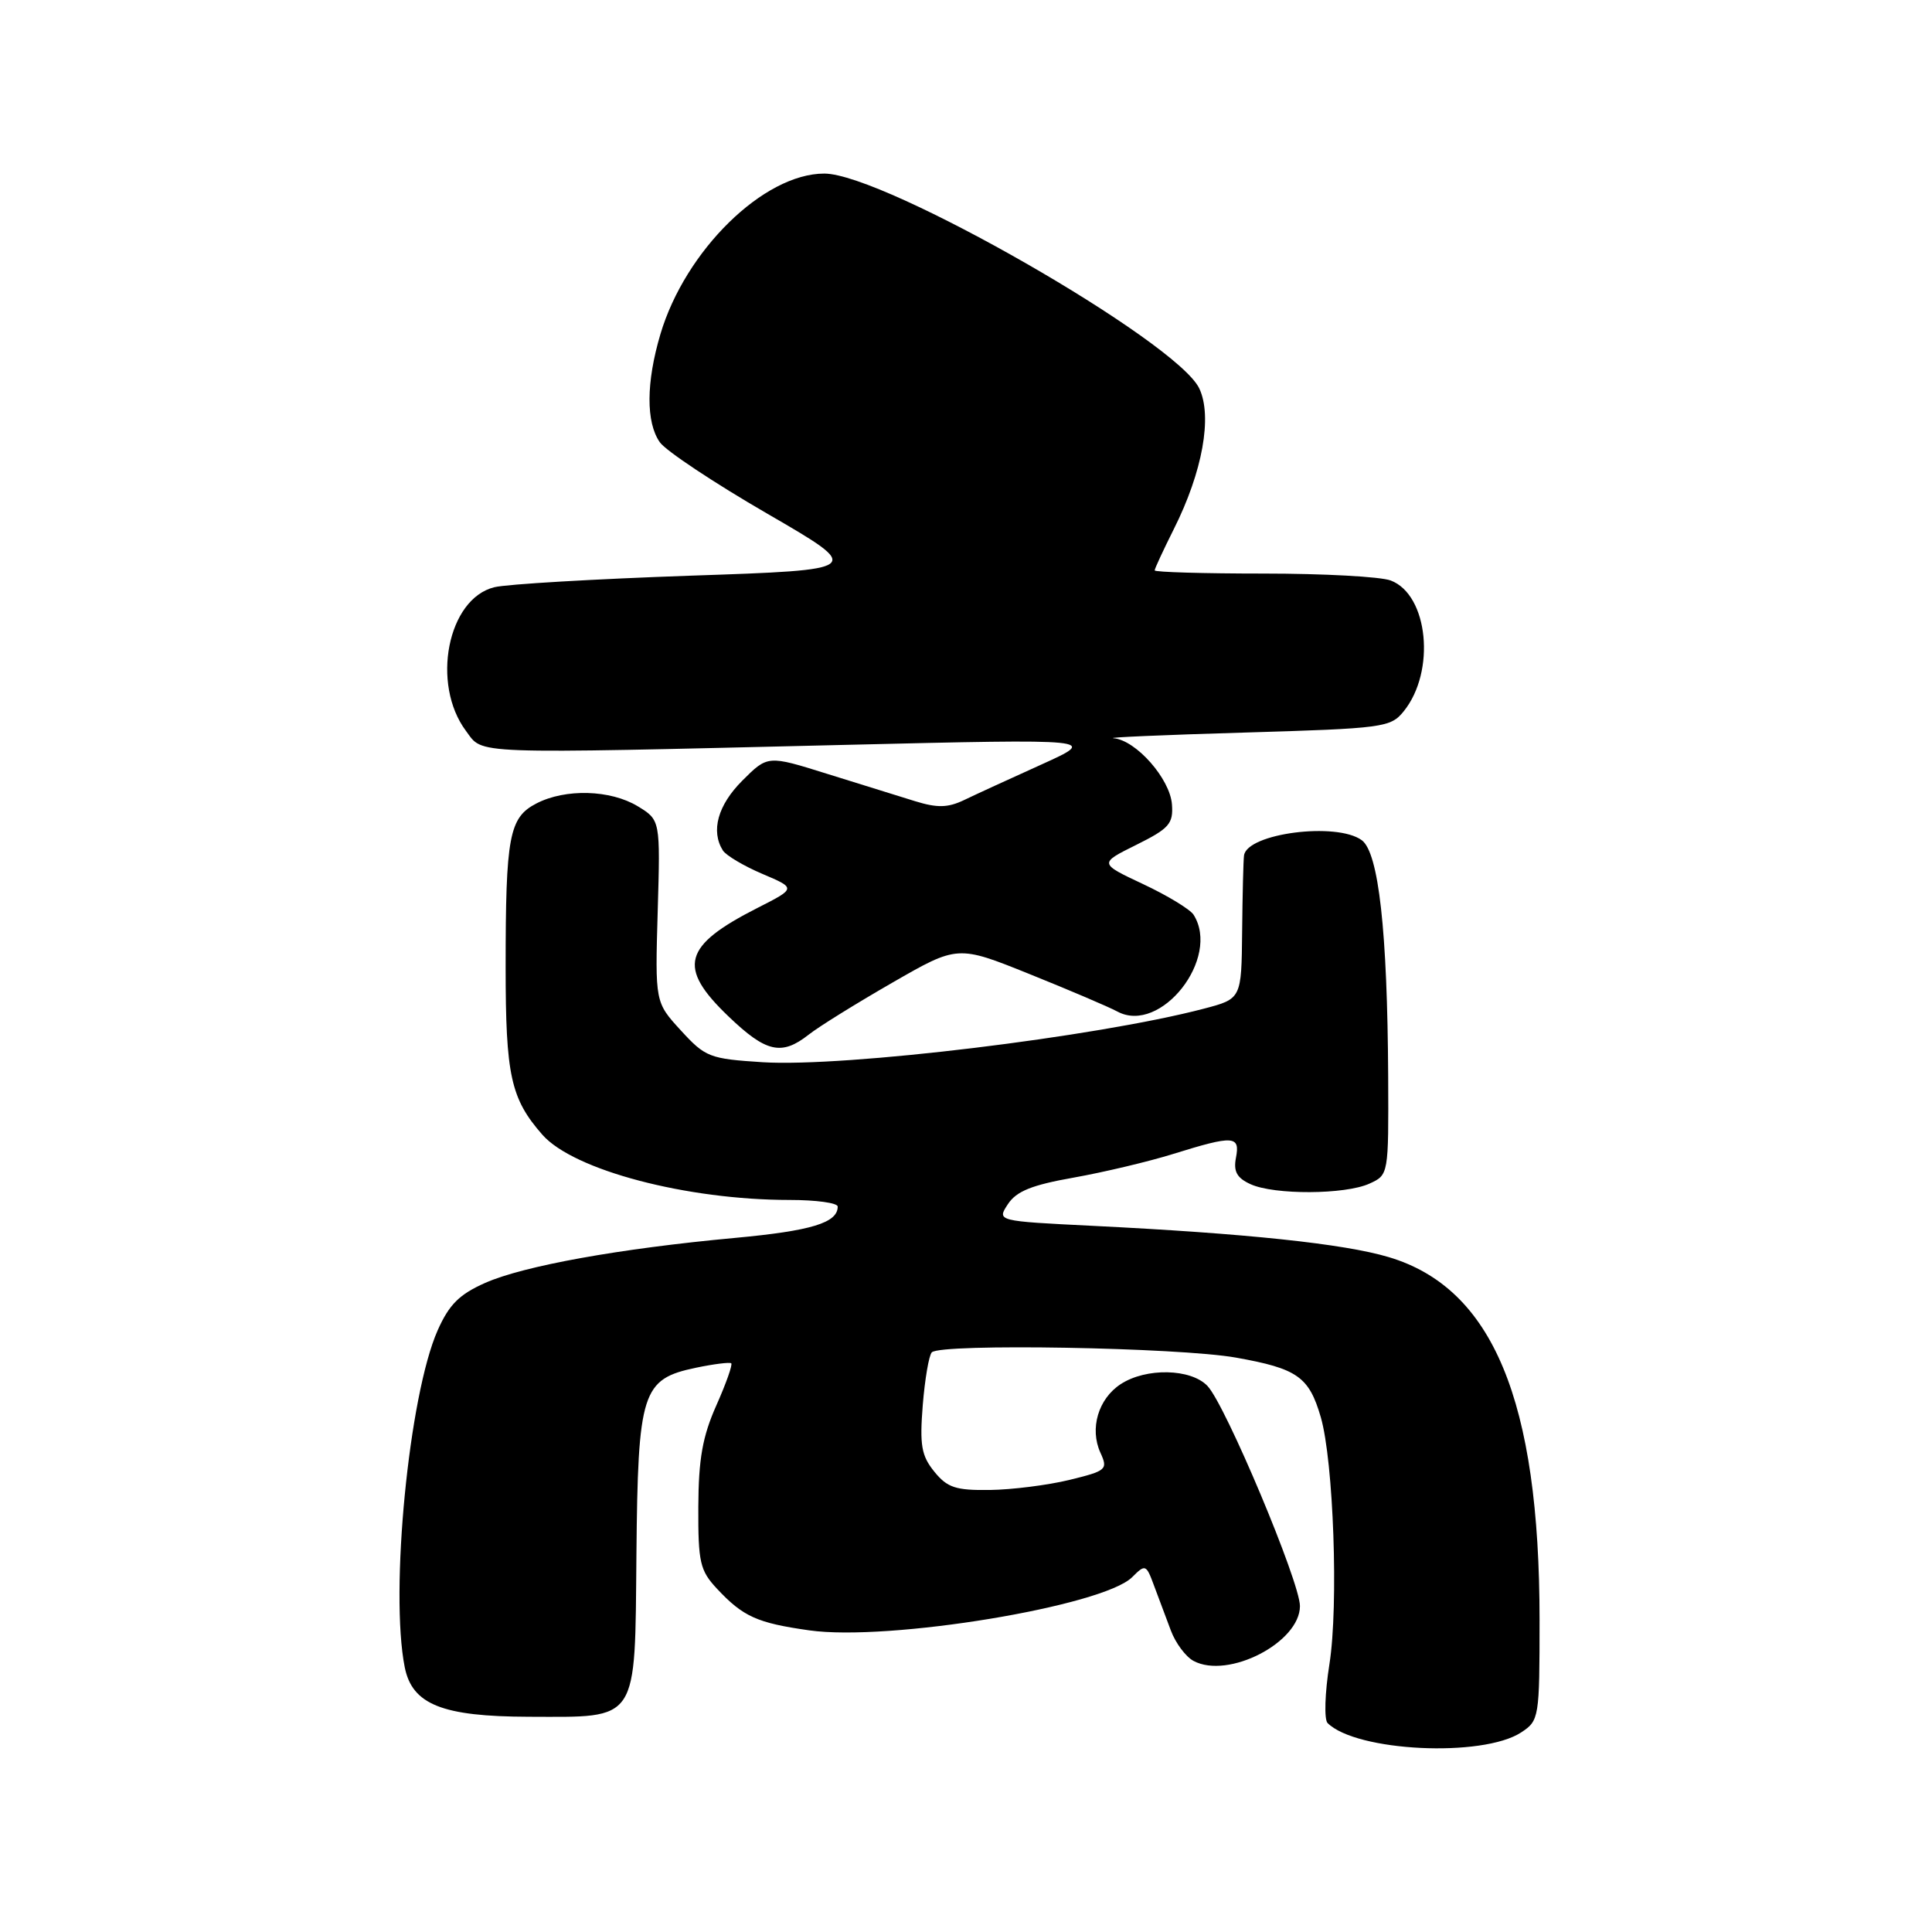 <?xml version="1.0" encoding="UTF-8" standalone="no"?>
<!DOCTYPE svg PUBLIC "-//W3C//DTD SVG 1.1//EN" "http://www.w3.org/Graphics/SVG/1.1/DTD/svg11.dtd" >
<svg xmlns="http://www.w3.org/2000/svg" xmlns:xlink="http://www.w3.org/1999/xlink" version="1.1" viewBox="0 0 256 256">
 <g >
 <path fill="currentColor"
d=" M 201.57 229.55 C 203.94 227.99 204.00 227.64 204.00 214.66 C 204.00 185.58 197.81 170.68 184.00 166.57 C 178.08 164.80 165.04 163.43 144.79 162.43 C 132.08 161.80 132.08 161.80 133.55 159.56 C 134.68 157.84 136.72 157.02 142.26 156.04 C 146.24 155.33 152.20 153.92 155.50 152.89 C 163.47 150.41 164.34 150.47 163.77 153.41 C 163.42 155.23 163.90 156.09 165.70 156.91 C 168.85 158.35 178.24 158.30 181.45 156.84 C 184.00 155.68 184.00 155.67 183.94 142.59 C 183.84 123.37 182.68 112.97 180.44 111.33 C 177.10 108.89 165.25 110.42 164.84 113.35 C 164.75 113.98 164.64 118.52 164.59 123.42 C 164.50 132.35 164.50 132.35 159.50 133.66 C 145.29 137.39 111.97 141.43 101.07 140.75 C 94.02 140.30 93.47 140.09 90.22 136.54 C 86.80 132.81 86.80 132.81 87.15 120.73 C 87.50 108.66 87.50 108.66 84.50 106.83 C 80.88 104.64 74.93 104.47 71.08 106.46 C 67.46 108.33 67.00 110.77 67.00 128.17 C 67.00 142.50 67.67 145.58 71.87 150.36 C 75.99 155.05 90.96 159.00 104.63 159.00 C 108.13 159.00 111.00 159.39 111.00 159.88 C 111.00 162.03 107.52 163.09 97.38 164.03 C 82.10 165.44 69.40 167.73 64.29 169.99 C 60.86 171.51 59.51 172.86 57.99 176.28 C 54.18 184.89 51.64 210.94 53.63 220.92 C 54.62 225.86 58.61 227.45 70.06 227.48 C 84.73 227.51 84.12 228.44 84.33 205.95 C 84.53 184.37 85.05 182.73 92.23 181.23 C 94.58 180.74 96.67 180.48 96.89 180.64 C 97.10 180.81 96.21 183.32 94.92 186.22 C 93.09 190.33 92.56 193.31 92.53 199.67 C 92.50 207.02 92.75 208.10 95.00 210.51 C 98.47 214.22 100.31 215.05 107.23 216.03 C 117.74 217.52 146.17 212.83 150.02 208.98 C 151.76 207.24 151.87 207.27 152.91 210.09 C 153.51 211.69 154.51 214.37 155.14 216.04 C 155.76 217.71 157.12 219.53 158.15 220.08 C 162.74 222.54 172.25 217.63 172.25 212.81 C 172.25 209.63 162.40 186.19 160.00 183.65 C 157.80 181.33 151.85 181.21 148.49 183.41 C 145.52 185.36 144.36 189.30 145.81 192.49 C 146.83 194.72 146.63 194.89 141.69 196.10 C 138.84 196.79 134.10 197.39 131.16 197.43 C 126.63 197.49 125.52 197.12 123.80 195.00 C 122.09 192.89 121.85 191.51 122.27 186.19 C 122.55 182.73 123.09 179.58 123.47 179.19 C 124.68 177.99 156.17 178.54 163.77 179.89 C 171.91 181.34 173.45 182.42 175.01 187.78 C 176.70 193.62 177.38 212.72 176.16 220.48 C 175.55 224.32 175.44 227.84 175.91 228.31 C 179.69 232.09 196.44 232.91 201.57 229.55 Z  M 107.15 137.10 C 108.47 136.05 113.46 132.96 118.22 130.22 C 126.89 125.23 126.89 125.23 136.42 129.07 C 141.66 131.18 146.90 133.41 148.07 134.04 C 153.80 137.11 161.79 126.94 158.15 121.20 C 157.69 120.49 154.69 118.66 151.47 117.15 C 145.62 114.40 145.62 114.40 150.56 111.95 C 154.91 109.79 155.48 109.15 155.29 106.60 C 155.05 103.21 150.54 98.08 147.56 97.82 C 146.43 97.72 154.20 97.38 164.84 97.07 C 183.35 96.52 184.26 96.40 186.00 94.25 C 190.27 88.97 189.26 78.81 184.28 76.92 C 182.95 76.41 175.37 76.00 167.43 76.00 C 159.50 76.00 153.00 75.81 153.00 75.58 C 153.00 75.35 154.15 72.88 155.55 70.08 C 159.34 62.53 160.67 55.18 158.91 51.47 C 155.94 45.21 117.18 23.00 109.22 23.00 C 101.19 23.00 90.81 33.18 87.51 44.27 C 85.61 50.67 85.58 55.96 87.43 58.60 C 88.22 59.73 94.63 63.99 101.68 68.07 C 114.50 75.50 114.50 75.50 91.50 76.28 C 78.85 76.72 67.15 77.40 65.50 77.81 C 59.31 79.33 57.09 90.63 61.75 96.86 C 64.09 99.99 61.66 99.90 112.00 98.70 C 145.50 97.90 145.50 97.90 138.00 101.30 C 133.88 103.16 129.26 105.28 127.75 106.01 C 125.59 107.04 124.20 107.07 121.25 106.16 C 119.19 105.52 113.95 103.89 109.61 102.54 C 101.73 100.07 101.73 100.07 98.36 103.44 C 95.11 106.69 94.16 110.12 95.79 112.70 C 96.21 113.35 98.56 114.75 101.03 115.80 C 105.50 117.70 105.50 117.70 100.36 120.31 C 90.48 125.33 89.72 128.16 96.52 134.67 C 101.51 139.46 103.56 139.92 107.15 137.10 Z "/>
</g>
</svg>